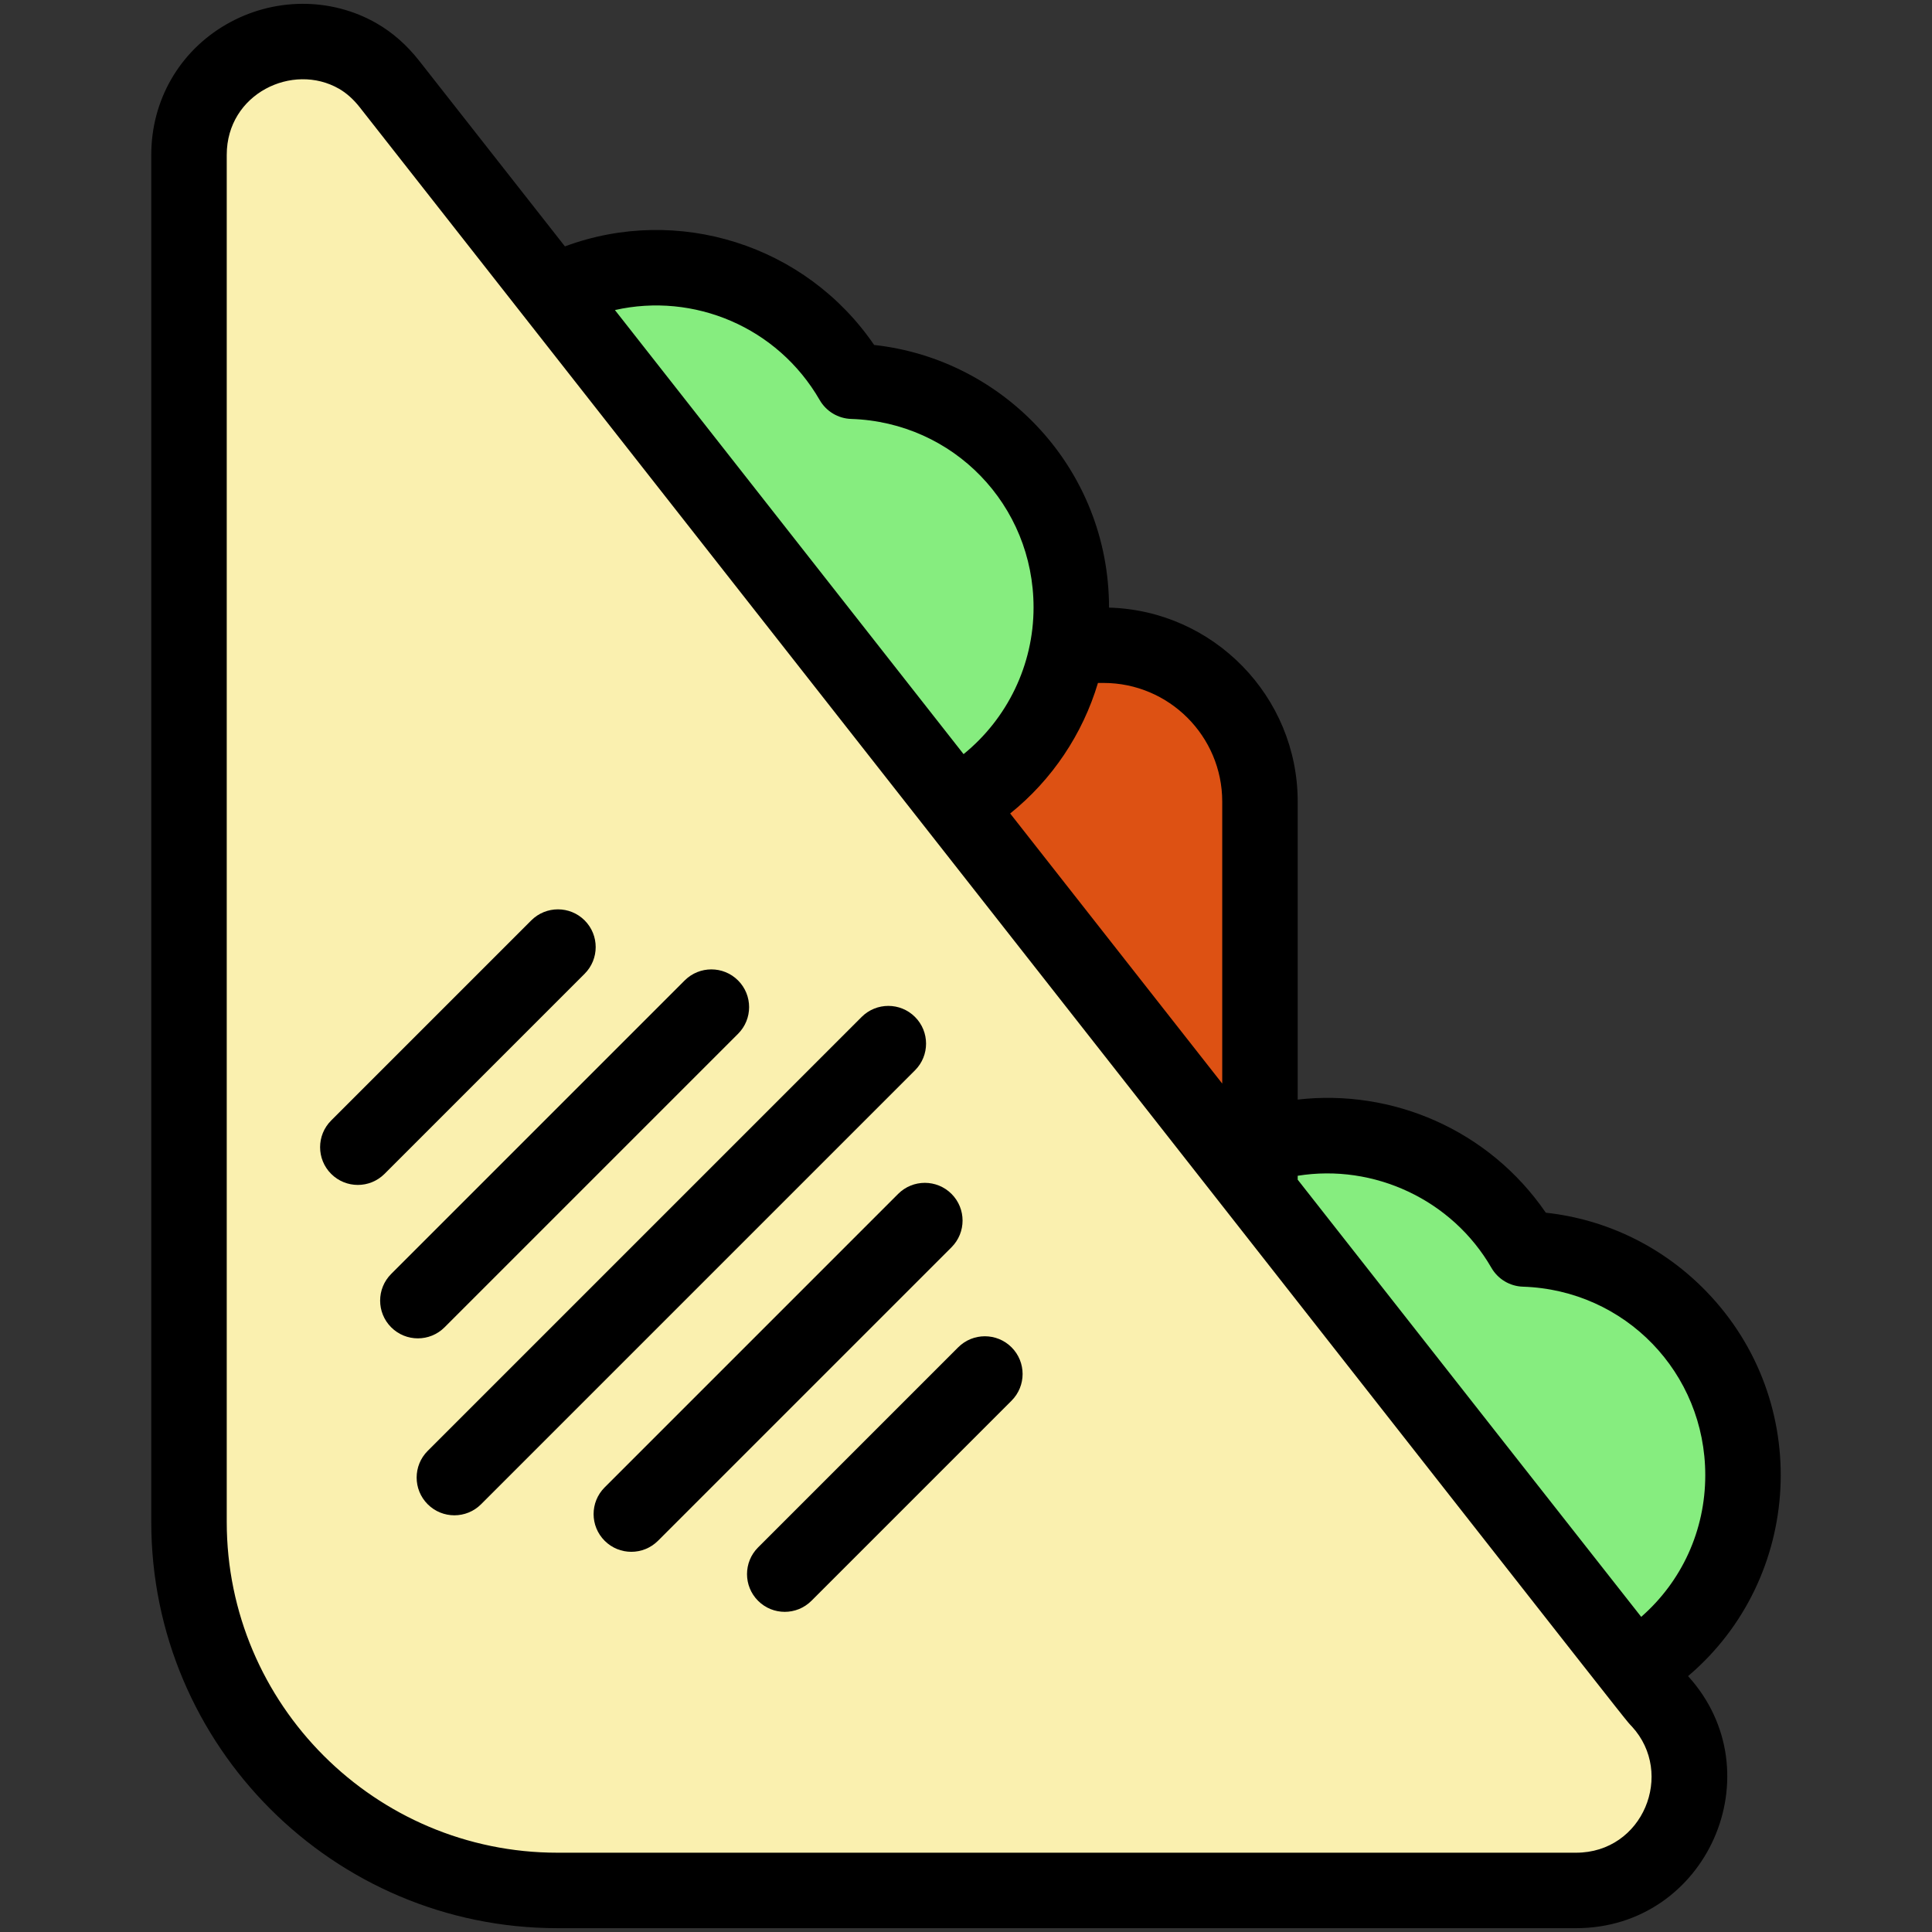 <?xml version="1.0" ?><svg xmlns="http://www.w3.org/2000/svg" xmlns:xlink="http://www.w3.org/1999/xlink" version="1.1" viewBox="0 0 512 512" style="enable-background:new 0 0 512 512;" xml:space="preserve"><rect x="0" y="0" width="512" height="512" fill="#333333" stroke="none"/><g id="_x32_8_x2C__Sandwich_x2C__Food_and_Restaurant_x2C__Salad_x2C__Sandwich_x2C__Meal"><g><path style="fill:#86ED7F;" d="M461.911,390.947c0,21.77-11.59,40.81-28.92,51.33l-126.49-118.29l27.4-20.28    c26.35-8.35,55.72,2.51,70,27.28C436.121,332.027,461.911,358.477,461.911,390.947z"/><path style="fill:#DD5113;" d="M292.451,170.987h-9.38l-29.84,42.35l21.27,66.65l59.4,36.09c0-20.741,0-79.371,0-103.64    C333.901,189.547,315.341,170.987,292.451,170.987z"/><path style="fill:#86ED7F;" d="M283.071,170.987c-3.06,18.22-14.31,33.64-29.84,42.35l-71.897-61.683l-34.723-74.107    c27.82-14.26,63-4.74,79.28,23.48C262.105,102.196,289.138,135.137,283.071,170.987z"/><path style="fill:#FAF0AF;" d="M432.991,442.277l5.01,6.38c0.58,0.74,1.22,1.44,1.86,2.14c17.43,19.02,4.05,50.19-22.2,50.19    h-269.92c-53.93,0-97.65-43.72-97.65-97.66V41.047c0-28.159,35.632-41,53.13-18.77    C301.819,275.222,402.297,403.186,432.991,442.277z"/><g><g><path d="M452.17,342.219c-11.433-11.789-26.364-19.074-42.512-20.843c-15.144-22.059-40.771-32.846-65.754-29.976v-78.961      c0-27.885-22.3-50.643-50-51.415c0-36.51-27.625-65.809-62.248-69.606c-18.17-26.574-52.051-37.216-81.944-26.123      c-13.606-17.329-26.584-33.857-38.625-49.189c-3.271-4.167-7.069-7.509-11.288-9.931C87.617-0.817,72.34-0.7,59.929,6.488      c-12.425,7.193-19.842,20.113-19.842,34.56v362.283c0,59.362,48.294,107.656,107.656,107.656h269.917      c34.779,0,52.881-41.26,29.698-66.798C477.788,418.38,480.558,371.49,452.17,342.219z M395.242,335.983      c1.729,2.997,4.882,4.887,8.34,4.999c27.102,0.874,48.332,22.822,48.332,49.965c0,14.64-6.228,28.133-16.977,37.535      c-17.061-21.674-50.45-64.178-91.033-115.856v-1.035C364.037,308.342,384.807,317.891,395.242,335.983z M292.453,180.987      c17.342,0,31.451,14.109,31.451,31.452v74.717c-17.944-22.853-36.904-47-56.197-71.573      c11.124-8.938,19.212-21.048,23.262-34.596H292.453z M217.232,106.024c1.729,2.996,4.882,4.886,8.34,4.998      c27.102,0.875,48.332,22.822,48.332,49.965c0,15.206-6.944,29.458-18.547,38.865c-31.255-39.81-63.001-80.246-92.396-117.684      C183.819,77.449,206.039,86.62,217.232,106.024z M417.661,490.987H147.744c-48.334,0-87.656-39.322-87.656-87.656V41.048      c0-16.245,17.494-24.566,29.754-17.527c1.98,1.137,3.835,2.797,5.514,4.936c351.875,448.006,334.028,425.725,337.13,429.101      C443.888,469.997,435.451,490.987,417.661,490.987z"/><path d="M242.487,269.501c-3.906-3.904-10.236-3.904-14.143,0l-115,115c-3.905,3.905-3.905,10.237,0,14.143      c3.906,3.904,10.235,3.906,14.143,0l115-115C246.392,279.738,246.392,273.406,242.487,269.501z"/><path d="M252.162,316.394c-3.906-3.904-10.236-3.904-14.143,0l-77.781,77.781c-3.905,3.905-3.905,10.237,0,14.143      c3.906,3.904,10.235,3.906,14.143,0l77.781-77.781C256.067,326.632,256.067,320.299,252.162,316.394z"/><path d="M253.929,357.052l-53.033,53.033c-3.905,3.905-3.905,10.237,0,14.143c3.906,3.904,10.235,3.906,14.143,0l53.033-53.033      c3.905-3.905,3.905-10.237,0-14.143C264.166,353.148,257.836,353.148,253.929,357.052z"/><path d="M117.812,351.75l77.781-77.781c3.905-3.905,3.905-10.237,0-14.143c-3.906-3.904-10.236-3.904-14.143,0l-77.781,77.781      c-3.905,3.905-3.905,10.237,0,14.143C107.576,355.654,113.905,355.655,117.812,351.75z"/><path d="M154.935,258.058c3.905-3.905,3.905-10.237,0-14.143c-3.906-3.904-10.236-3.904-14.143,0l-53.033,53.033      c-3.905,3.905-3.905,10.237,0,14.143c3.906,3.904,10.235,3.906,14.143,0L154.935,258.058z"/></g></g></g></g><g id="Layer_1"/></svg>